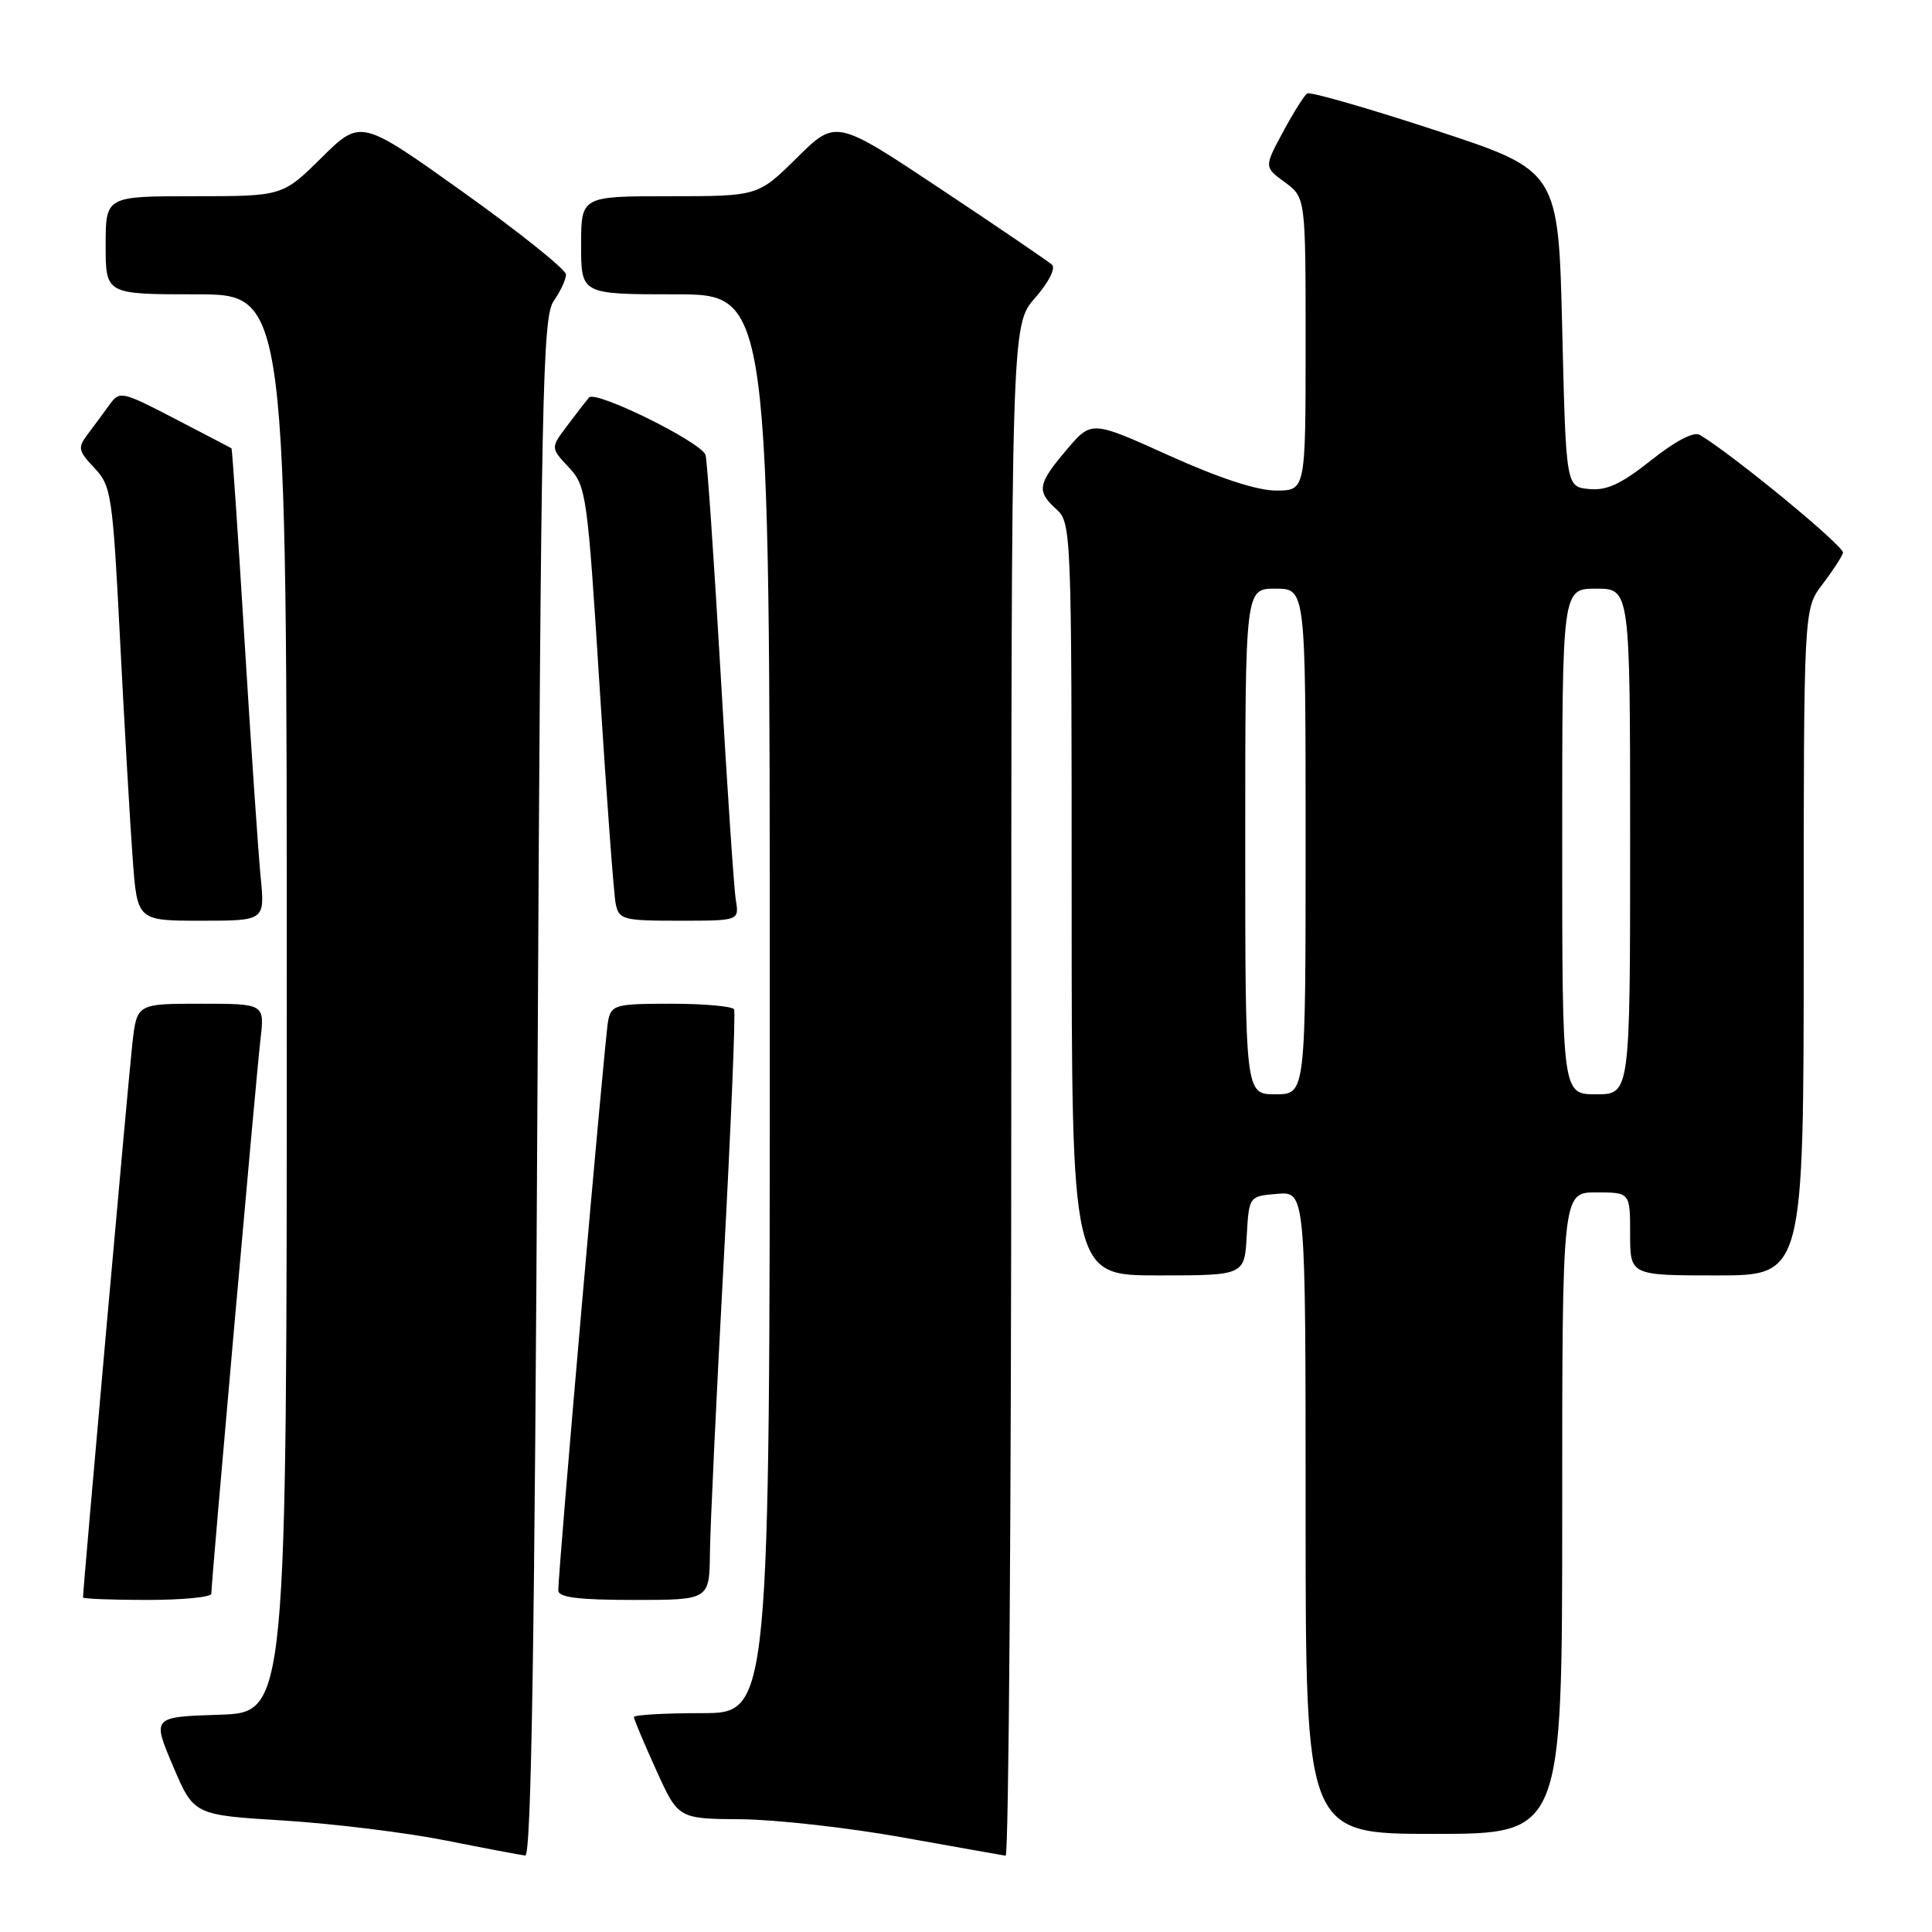 <?xml version="1.0" encoding="UTF-8" standalone="no"?>
<!DOCTYPE svg PUBLIC "-//W3C//DTD SVG 1.1//EN" "http://www.w3.org/Graphics/SVG/1.1/DTD/svg11.dtd" >
<svg xmlns="http://www.w3.org/2000/svg" xmlns:xlink="http://www.w3.org/1999/xlink" version="1.1" viewBox="0 0 256 256">
 <g >
 <path fill="currentColor"
d=" M 71.22 144.11 C 71.69 52.02 71.89 41.99 73.37 39.88 C 74.27 38.60 75.00 37.02 75.00 36.38 C 75.00 35.73 68.88 30.82 61.40 25.48 C 47.80 15.77 47.80 15.77 42.62 20.88 C 37.44 26.00 37.44 26.00 25.72 26.00 C 14.00 26.00 14.00 26.00 14.00 32.50 C 14.00 39.00 14.00 39.00 26.00 39.00 C 38.00 39.00 38.00 39.00 38.00 132.96 C 38.00 226.92 38.00 226.92 29.08 227.21 C 20.16 227.50 20.16 227.50 22.92 234.00 C 25.68 240.50 25.68 240.50 37.59 241.23 C 44.14 241.64 53.77 242.82 59.00 243.86 C 64.22 244.90 69.00 245.80 69.60 245.87 C 70.40 245.96 70.85 217.53 71.22 144.11 Z  M 134.00 144.53 C 134.00 43.07 134.00 43.07 137.15 39.48 C 138.94 37.44 139.91 35.54 139.40 35.08 C 138.90 34.63 132.26 30.10 124.63 25.03 C 110.76 15.80 110.76 15.80 105.60 20.90 C 100.44 26.00 100.44 26.00 88.72 26.00 C 77.00 26.00 77.00 26.00 77.00 32.50 C 77.00 39.00 77.00 39.00 89.50 39.00 C 102.00 39.00 102.00 39.00 102.00 133.00 C 102.00 227.00 102.00 227.00 93.00 227.00 C 88.05 227.00 84.00 227.23 84.00 227.52 C 84.00 227.81 85.32 230.96 86.94 234.52 C 89.87 241.00 89.87 241.00 98.19 241.06 C 102.76 241.10 112.35 242.17 119.50 243.45 C 126.65 244.73 132.84 245.83 133.25 245.89 C 133.66 245.95 134.00 200.34 134.00 144.53 Z  M 207.00 200.50 C 207.00 158.00 207.00 158.00 211.50 158.00 C 216.00 158.00 216.00 158.00 216.00 163.50 C 216.00 169.00 216.00 169.00 227.50 169.00 C 239.00 169.00 239.00 169.00 239.00 124.84 C 239.00 80.69 239.00 80.69 241.46 77.46 C 242.81 75.69 244.05 73.79 244.21 73.25 C 244.45 72.45 229.70 60.30 225.23 57.62 C 224.45 57.15 222.00 58.43 218.79 60.98 C 214.83 64.13 212.90 65.03 210.56 64.80 C 207.50 64.50 207.50 64.50 207.00 43.56 C 206.50 22.61 206.50 22.61 190.22 17.27 C 181.26 14.33 173.61 12.13 173.22 12.38 C 172.82 12.63 171.38 14.93 170.00 17.49 C 167.50 22.14 167.50 22.14 170.25 24.15 C 173.00 26.17 173.00 26.17 173.00 45.58 C 173.00 65.00 173.00 65.00 169.08 65.00 C 166.56 65.00 161.50 63.34 154.89 60.35 C 144.62 55.71 144.62 55.71 141.33 59.60 C 137.47 64.16 137.32 65.07 140.00 67.50 C 141.95 69.26 142.00 70.58 142.00 119.15 C 142.00 169.00 142.00 169.00 153.45 169.00 C 164.90 169.00 164.90 169.00 165.20 163.75 C 165.50 158.50 165.50 158.50 169.25 158.19 C 173.00 157.88 173.00 157.88 173.00 200.44 C 173.00 243.00 173.00 243.00 190.00 243.00 C 207.00 243.00 207.00 243.00 207.00 200.50 Z  M 28.00 211.18 C 28.00 209.64 33.95 142.53 34.51 137.75 C 35.07 133.00 35.07 133.00 26.61 133.00 C 18.14 133.00 18.14 133.00 17.54 138.25 C 17.06 142.45 11.00 210.46 11.00 211.67 C 11.00 211.85 14.82 212.00 19.50 212.00 C 24.18 212.00 28.00 211.63 28.00 211.18 Z  M 94.07 205.75 C 94.11 202.31 94.93 184.88 95.90 167.00 C 96.86 149.12 97.48 134.16 97.27 133.75 C 97.06 133.34 93.32 133.00 88.96 133.00 C 81.55 133.00 81.01 133.14 80.58 135.25 C 80.14 137.45 73.94 208.28 73.98 210.75 C 73.99 211.67 76.68 212.00 84.00 212.00 C 94.00 212.00 94.00 212.00 94.07 205.75 Z  M 34.54 116.25 C 34.23 113.09 33.27 99.03 32.41 85.01 C 31.55 70.98 30.77 59.46 30.67 59.40 C 30.58 59.34 27.21 57.58 23.20 55.50 C 16.16 51.84 15.85 51.77 14.53 53.60 C 13.78 54.64 12.48 56.40 11.65 57.50 C 10.27 59.33 10.34 59.71 12.50 62.00 C 14.75 64.37 14.93 65.53 15.92 85.00 C 16.50 96.28 17.24 109.21 17.58 113.75 C 18.18 122.00 18.18 122.00 26.64 122.00 C 35.10 122.00 35.10 122.00 34.54 116.25 Z  M 97.50 119.25 C 97.25 117.74 96.34 104.12 95.47 89.00 C 94.59 73.88 93.70 60.95 93.49 60.29 C 92.93 58.58 78.91 51.67 78.05 52.67 C 77.66 53.13 76.35 54.81 75.15 56.42 C 72.95 59.34 72.95 59.34 75.36 61.92 C 77.69 64.40 77.84 65.48 79.45 91.00 C 80.37 105.58 81.33 118.51 81.58 119.75 C 82.01 121.86 82.55 122.00 89.99 122.00 C 97.95 122.00 97.95 122.00 97.50 119.25 Z  M 165.00 111.50 C 165.00 78.00 165.00 78.00 169.00 78.00 C 173.00 78.00 173.00 78.00 173.00 111.50 C 173.00 145.00 173.00 145.00 169.00 145.00 C 165.00 145.00 165.00 145.00 165.00 111.50 Z  M 207.00 111.50 C 207.00 78.00 207.00 78.00 211.50 78.00 C 216.00 78.00 216.00 78.00 216.00 111.50 C 216.00 145.00 216.00 145.00 211.50 145.00 C 207.00 145.00 207.00 145.00 207.00 111.50 Z "/>
</g>
</svg>